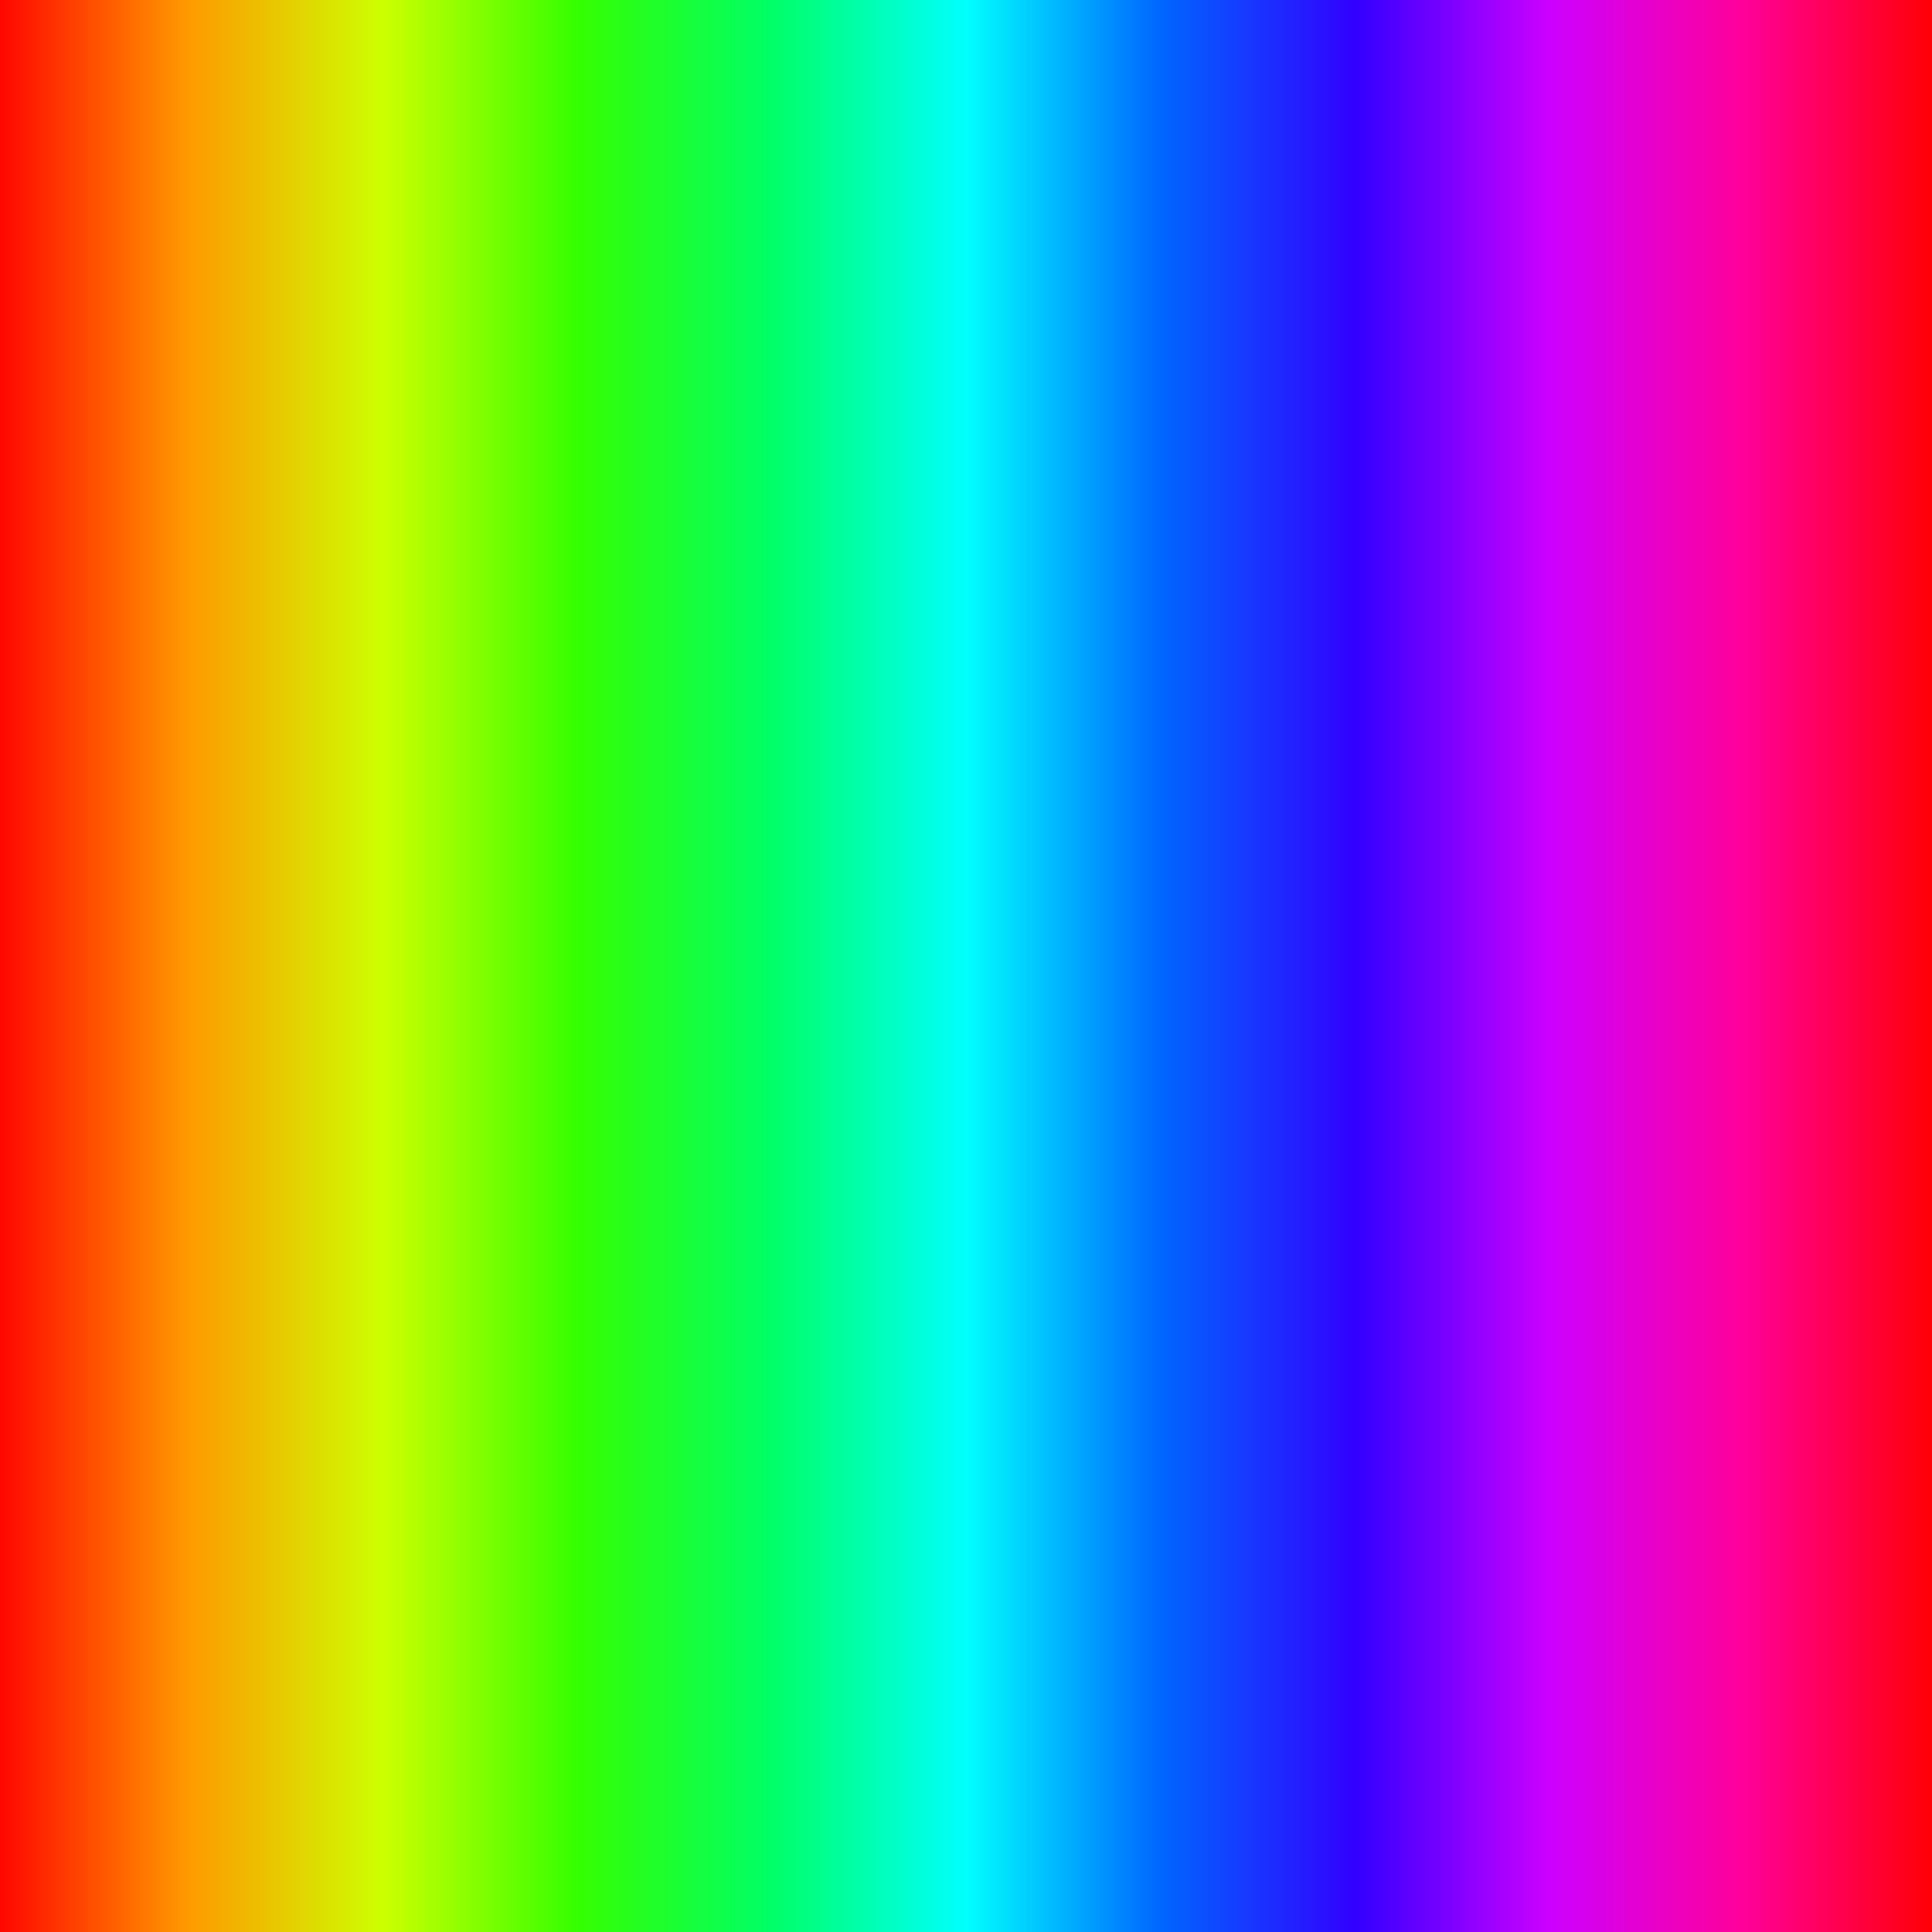 <?xml version="1.0" ?><svg xmlns="http://www.w3.org/2000/svg" width="100%" height="100%" viewBox="0 0 1 1" preserveAspectRatio="none"><rect x="0" y="0" width="1" height="1" fill="#333333" stroke="none"/><linearGradient id="lesshat-generated" gradientUnits="userSpaceOnUse" x1="0%" y1="0%" x2="100%" y2="0%"><stop offset="0%" stop-color="#ff0000" stop-opacity="1"/><stop offset="10%" stop-color="#ff9900" stop-opacity="1"/><stop offset="20%" stop-color="#cdff00" stop-opacity="1"/><stop offset="30%" stop-color="#35ff00" stop-opacity="1"/><stop offset="40%" stop-color="#00ff66" stop-opacity="1"/><stop offset="50%" stop-color="#00fffd" stop-opacity="1"/><stop offset="60%" stop-color="#0066ff" stop-opacity="1"/><stop offset="70%" stop-color="#3200ff" stop-opacity="1"/><stop offset="80%" stop-color="#cd00ff" stop-opacity="1"/><stop offset="90%" stop-color="#ff0099" stop-opacity="1"/><stop offset="100%" stop-color="#ff0000" stop-opacity="1"/></linearGradient><rect x="0" y="0" width="1" height="1" fill="url(#lesshat-generated)" /></svg>